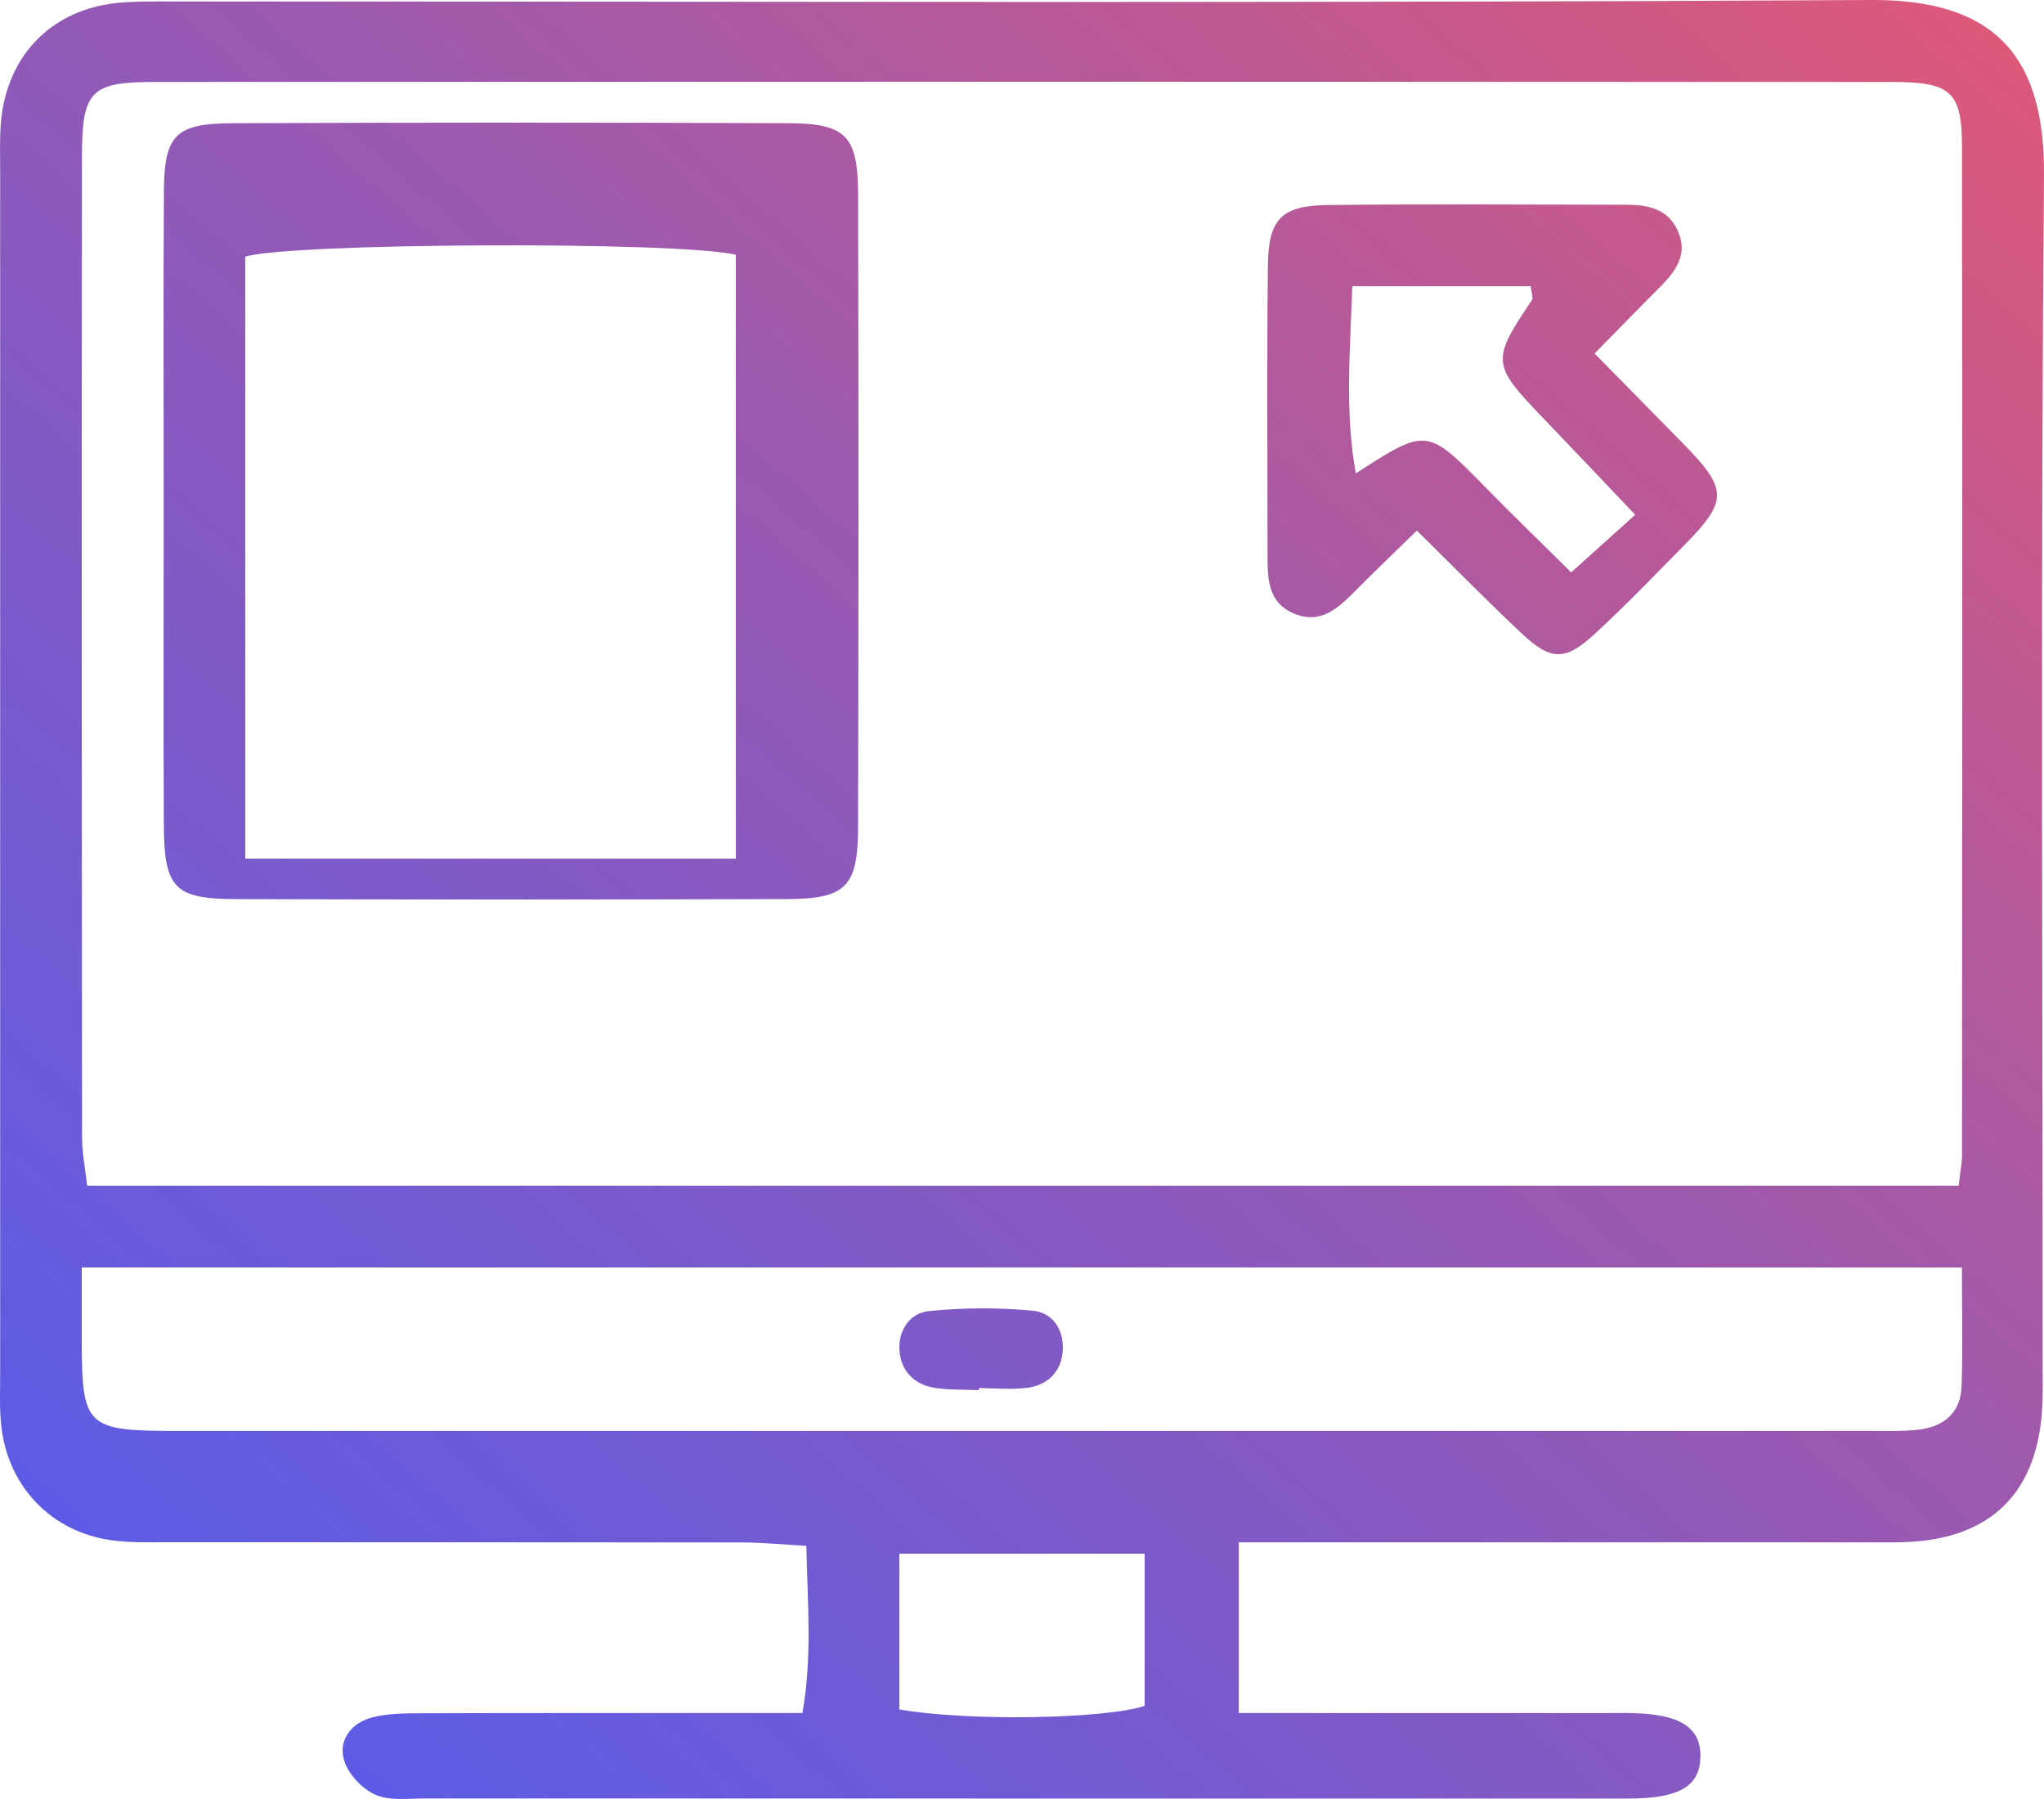 <svg width="50" height="44" viewBox="0 0 50 44" fill="none" xmlns="http://www.w3.org/2000/svg">
<path id="Fill 3" fill-rule="evenodd" clip-rule="evenodd" d="M23.944 33.95C24.349 33.95 24.763 33.998 25.159 33.938C25.652 33.863 25.964 33.531 25.997 33.034C26.031 32.532 25.756 32.104 25.272 32.058C24.429 31.977 23.565 31.98 22.722 32.067C22.237 32.117 21.962 32.562 22.004 33.051C22.046 33.533 22.362 33.864 22.863 33.944C23.217 34 23.583 33.984 23.943 34C23.944 33.983 23.944 33.967 23.944 33.95V33.95ZM33.08 7C33.024 8.623 32.896 10.07 33.165 11.578C34.907 10.455 34.904 10.458 36.359 11.941C37.037 12.631 37.731 13.304 38.434 14C39.005 13.486 39.465 13.071 40 12.59C39.146 11.692 38.441 10.948 37.731 10.208C36.488 8.911 36.48 8.817 37.474 7.339C37.513 7.28 37.459 7.156 37.442 7H33.08ZM39.007 8.646C39.766 9.419 40.454 10.119 41.142 10.818C42.274 11.966 42.283 12.239 41.188 13.347C40.461 14.083 39.744 14.833 38.98 15.531C38.285 16.166 37.93 16.154 37.239 15.507C36.39 14.713 35.576 13.88 34.658 12.976C34.111 13.51 33.632 13.97 33.164 14.441C32.739 14.868 32.31 15.289 31.638 15C31.031 14.738 31.007 14.181 31.007 13.63C31.005 11.249 30.988 8.868 31.015 6.487C31.028 5.357 31.35 5.028 32.472 5.015C34.906 4.987 37.34 5.006 39.775 5.008C40.29 5.008 40.778 5.093 41.029 5.619C41.316 6.221 40.983 6.643 40.584 7.043C40.08 7.547 39.583 8.059 39.007 8.646V8.646ZM18 21V6.231C16.582 5.894 7.038 5.939 6 6.279V21H18ZM4.004 12.416C4.004 9.84 3.992 7.263 4.009 4.687C4.018 3.309 4.288 3.021 5.669 3.014C10.204 2.995 14.738 2.996 19.273 3.013C20.704 3.018 20.988 3.321 20.991 4.781C21.003 9.934 21.004 15.087 20.99 20.24C20.986 21.69 20.689 21.986 19.247 21.99C14.76 22.003 10.273 22.003 5.786 21.991C4.256 21.986 4.014 21.726 4.007 20.146C3.995 17.57 4.004 14.993 4.004 12.416V12.416ZM28 38H22V41.81C23.678 42.102 27.002 42.046 28 41.723V38ZM47.992 31H2C2 31.635 2 32.169 2 32.703C2 34.915 2.083 34.997 4.368 34.998C18.131 34.998 31.895 34.998 45.658 34.997C46.078 34.997 46.501 35.013 46.916 34.969C47.549 34.901 47.963 34.551 47.984 33.91C48.015 32.968 47.992 32.025 47.992 31V31ZM47.911 29C47.954 28.631 47.995 28.449 47.995 28.266C47.999 20.038 48.005 11.81 47.994 3.581C47.992 2.246 47.725 2.006 46.29 2.005C32.114 1.998 17.937 1.998 3.761 2.005C2.222 2.005 2.006 2.23 2.005 3.818C1.997 11.814 1.999 19.81 2.007 27.806C2.007 28.201 2.088 28.596 2.132 29H47.911ZM30.302 41.898H31.91C34.322 41.898 36.733 41.898 39.145 41.899C39.423 41.899 39.701 41.893 39.979 41.901C41.12 41.932 41.62 42.271 41.595 42.989C41.572 43.66 41.121 43.951 40.045 43.986C39.906 43.991 39.767 43.989 39.628 43.989C29.889 43.989 20.151 43.99 10.412 43.986C9.996 43.986 9.534 44.052 9.178 43.894C8.853 43.75 8.508 43.381 8.413 43.042C8.272 42.54 8.613 42.128 9.115 42.002C9.512 41.902 9.94 41.904 10.355 41.903C12.905 41.895 15.456 41.898 18.006 41.898C18.509 41.898 19.012 41.898 19.628 41.898C19.874 40.508 19.752 39.231 19.725 37.807C19.142 37.776 18.65 37.726 18.158 37.725C13.474 37.719 8.79 37.723 4.107 37.72C3.644 37.72 3.174 37.735 2.718 37.67C1.25 37.46 0.196 36.359 0.031 34.876C-0.016 34.46 0.004 34.036 0.004 33.616C0.003 23.814 0.003 14.011 0.004 4.208C0.004 3.788 -0.013 3.365 0.027 2.948C0.186 1.319 1.296 0.213 2.917 0.067C3.378 0.026 3.844 0.036 4.307 0.036C18.127 0.035 31.947 0.081 45.766 7.86041e-06C48.907 -0.019 50.024 1.49 50 4.306C49.915 14.015 49.967 23.724 49.967 33.434C49.967 33.714 49.972 33.995 49.963 34.275C49.897 36.461 48.741 37.644 46.597 37.717C46.227 37.73 45.855 37.722 45.484 37.722C40.986 37.722 36.487 37.722 31.989 37.722C31.484 37.722 30.978 37.722 30.302 37.722V41.898Z" fill="url(#paint0_linear_0_611)"/>
<defs>
<linearGradient id="paint0_linear_0_611" x1="25" y1="-22.001" x2="-18.643" y2="27.594" gradientUnits="userSpaceOnUse">
<stop stop-color="#E05976"/>
<stop offset="1" stop-color="rgba(49, 61, 236, 0.839)"/>
</linearGradient>
</defs>
</svg>
